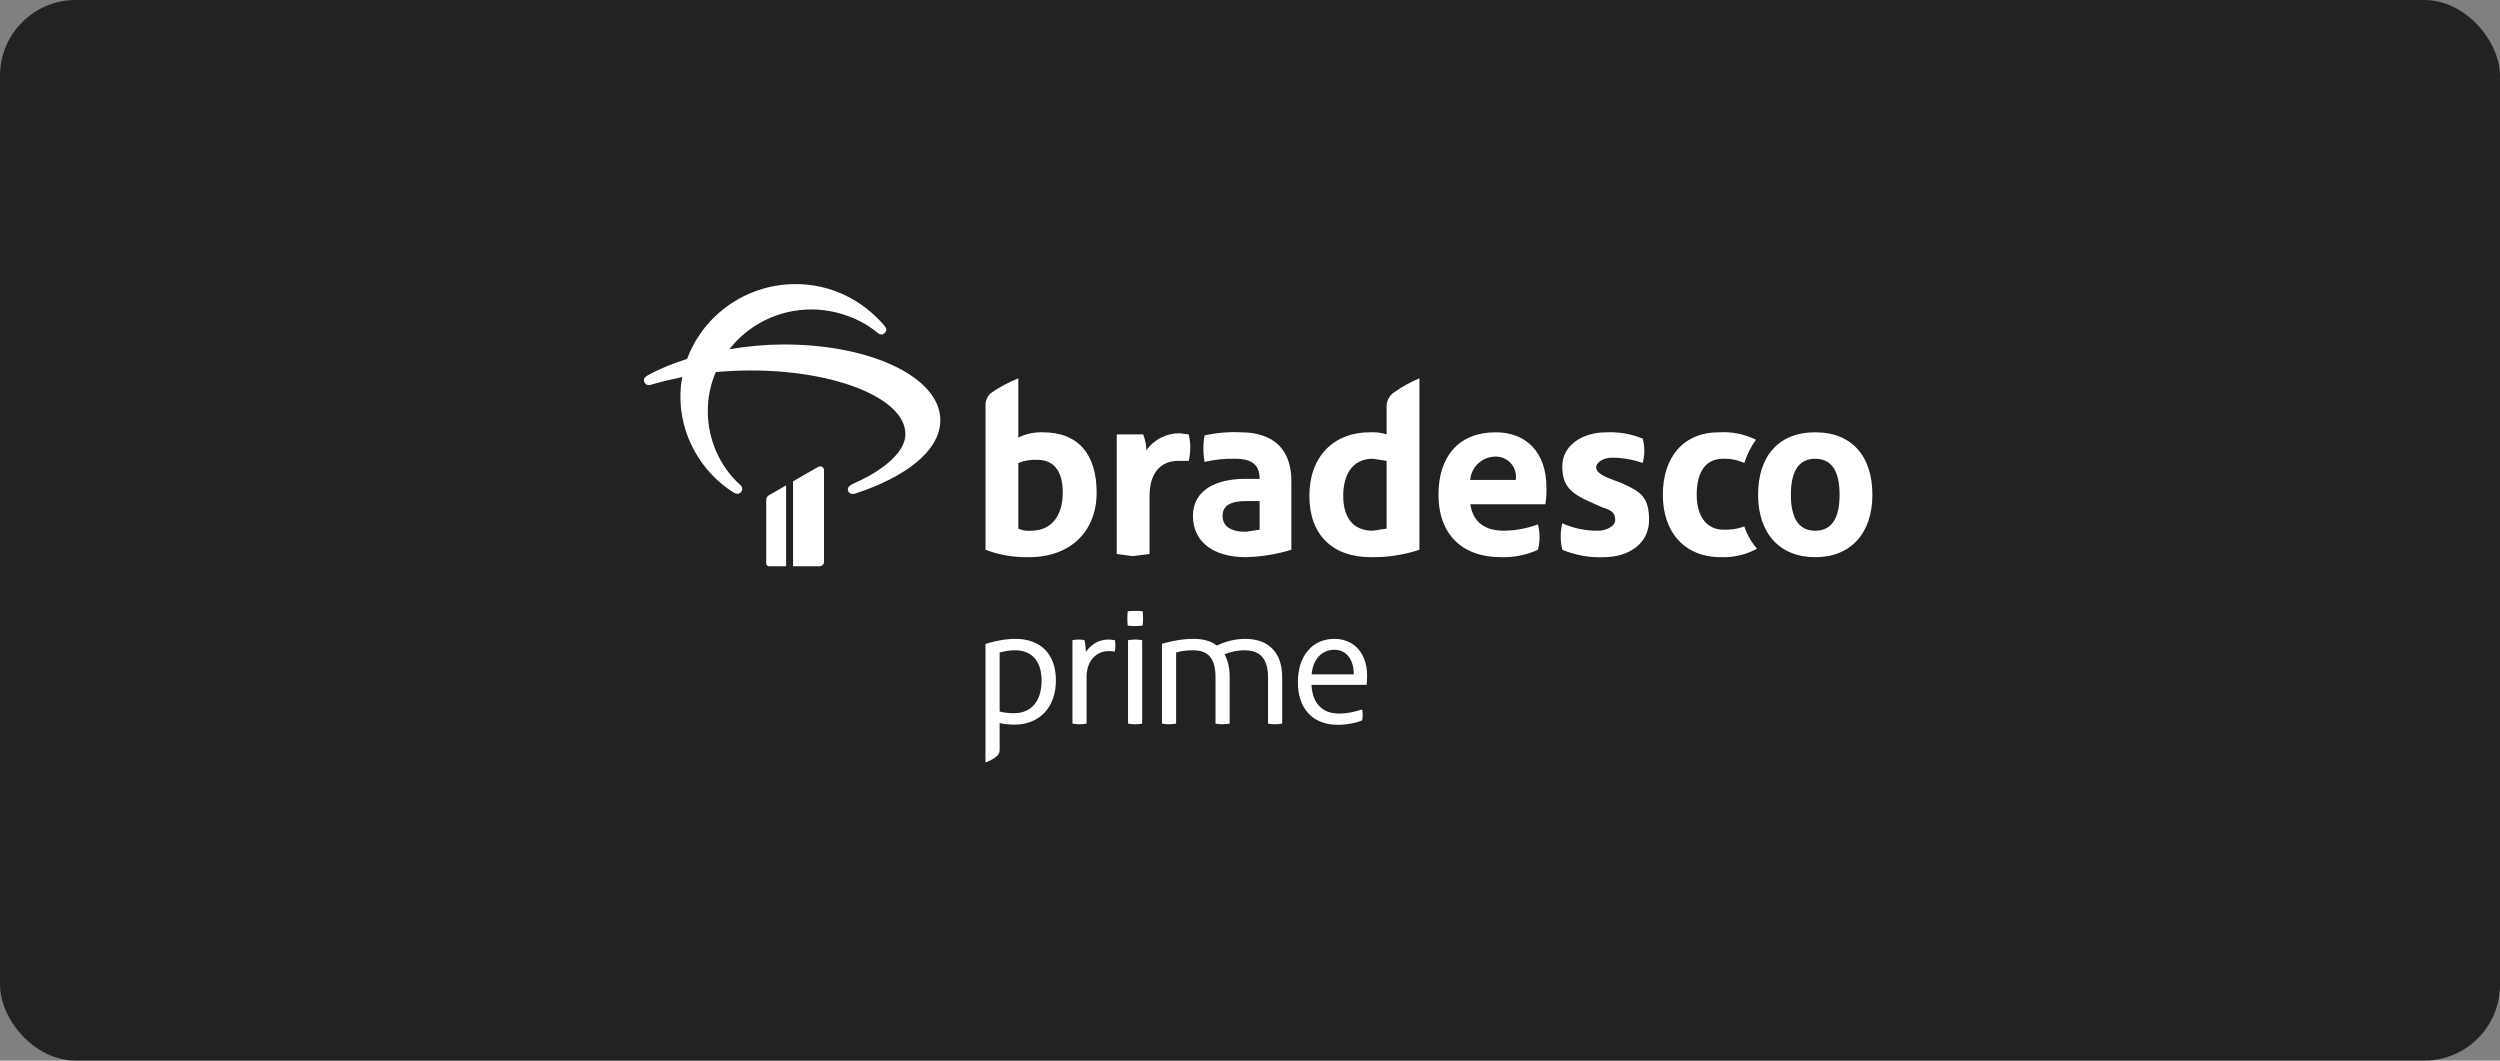 <?xml version="1.0" encoding="UTF-8"?>
<svg width="132px" height="56px" viewBox="0 0 132 56" version="1.1" xmlns="http://www.w3.org/2000/svg" xmlns:xlink="http://www.w3.org/1999/xlink">
    <rect x="0" y="0" width="132" height="56" fill="#808080" stroke="none"/>
    <!-- Generator: Sketch 58 (84663) - https://sketch.com -->
    <title>bradesco</title>
    <desc>Created with Sketch.</desc>
    <defs>
        <rect id="path-1" x="0" y="0" width="132" height="56" rx="4"></rect>
    </defs>
    <g id="Home" stroke="none" stroke-width="1" fill="none" fill-rule="evenodd">
        <g id="27.0.0_home" transform="translate(-168, -336)">
            <g id="Group" transform="translate(20, 336)">
                <g id="bradesco" transform="translate(148, 0)">
                    <g id="Group-2">
                        <mask id="mask-2" fill="white">
                            <use xlink:href="#path-1"></use>
                        </mask>
                        <use id="Rectangle" fill="#222222" xlink:href="#path-1"></use>
                        <g id="logo_prime_novo" mask="url(#mask-2)" fill="#FFFFFF">
                            <g transform="translate(34, 15)">
                                <path d="M7.399,3.188 C6.489,3.188 5.495,3.272 4.512,3.439 C5.507,2.161 7.084,1.338 8.843,1.338 C10.141,1.338 11.439,1.827 12.313,2.556 C12.471,2.687 12.592,2.699 12.713,2.579 C12.835,2.46 12.822,2.341 12.689,2.185 C11.549,0.86 9.874,-0.035 7.897,0.001 C5.313,0.049 3.117,1.684 2.28,3.952 C1.515,4.191 0.812,4.477 0.193,4.823 C0.023,4.919 -0.038,5.038 0.023,5.182 C0.084,5.313 0.205,5.361 0.375,5.313 C0.909,5.158 1.455,5.026 2.025,4.907 C1.964,5.206 1.928,5.516 1.928,5.838 C1.879,7.927 2.995,9.909 4.718,10.995 C4.888,11.102 5.033,11.102 5.131,10.971 C5.228,10.84 5.215,10.72 5.07,10.589 C3.978,9.61 3.371,8.154 3.371,6.709 C3.371,5.981 3.517,5.277 3.796,4.644 C4.366,4.597 4.985,4.561 5.664,4.561 C10.081,4.561 13.805,6.017 13.805,7.927 C13.805,8.894 12.58,9.861 11.124,10.505 C10.772,10.661 10.736,10.768 10.784,10.923 C10.833,11.066 10.991,11.114 11.173,11.054 C13.72,10.219 15.649,8.846 15.649,7.187 C15.649,4.931 12.01,3.188 7.399,3.188" id="Fill-1"></path>
                                <path d="M9.182,9.661 L7.874,10.414 L7.874,14.898 L9.273,14.898 C9.403,14.898 9.508,14.793 9.508,14.663 L9.508,9.83 C9.508,9.645 9.329,9.577 9.182,9.661" id="Fill-3"></path>
                                <path d="M6.457,11.404 L6.457,14.747 C6.457,14.83 6.525,14.898 6.609,14.898 L7.506,14.898 L7.506,10.626 L6.61,11.141 C6.516,11.195 6.457,11.28 6.457,11.404" id="Fill-5"></path>
                                <path d="M24.525,18.768 C24.048,18.768 23.643,18.993 23.336,19.416 C23.327,19.208 23.3,18.993 23.264,18.803 C23.174,18.776 23.048,18.768 22.949,18.768 C22.832,18.768 22.715,18.785 22.625,18.803 L22.625,23.206 C22.724,23.224 22.85,23.242 22.985,23.242 C23.12,23.242 23.273,23.224 23.372,23.206 L23.372,20.721 C23.372,19.92 23.876,19.38 24.516,19.38 C24.633,19.38 24.768,19.38 24.858,19.407 C24.885,19.299 24.894,19.182 24.894,19.083 C24.894,18.993 24.885,18.894 24.867,18.803 C24.759,18.785 24.642,18.768 24.525,18.768 L24.525,18.768 Z M25.947,17.255 C25.803,17.255 25.65,17.255 25.542,17.282 C25.533,17.39 25.524,17.534 25.524,17.651 C25.524,17.768 25.533,17.912 25.542,18.029 C25.641,18.047 25.785,18.056 25.929,18.056 C26.073,18.056 26.235,18.047 26.334,18.029 C26.343,17.912 26.353,17.768 26.353,17.651 C26.353,17.534 26.343,17.39 26.334,17.282 C26.235,17.255 26.091,17.255 25.947,17.255 L25.947,17.255 Z M25.56,18.803 L25.56,23.206 C25.659,23.224 25.785,23.242 25.92,23.242 C26.055,23.242 26.208,23.224 26.307,23.206 L26.307,18.803 C26.208,18.785 26.082,18.768 25.947,18.768 C25.812,18.768 25.659,18.785 25.56,18.803 L25.56,18.803 Z M35.256,20.604 C35.319,19.794 35.814,19.308 36.445,19.308 C37.111,19.308 37.48,19.848 37.48,20.604 L35.256,20.604 Z M38.183,20.676 C38.183,19.479 37.48,18.732 36.454,18.732 C35.275,18.732 34.527,19.65 34.527,21.018 C34.527,22.405 35.301,23.269 36.634,23.269 C37.12,23.269 37.615,23.17 37.921,23.035 C37.939,22.945 37.949,22.846 37.949,22.747 C37.949,22.648 37.939,22.549 37.921,22.459 C37.534,22.585 37.138,22.675 36.688,22.675 C35.788,22.675 35.292,22.099 35.247,21.162 L38.155,21.162 C38.173,21.054 38.183,20.802 38.183,20.676 L38.183,20.676 Z M31.745,18.732 C31.232,18.732 30.701,18.866 30.251,19.083 C29.936,18.849 29.53,18.732 29.035,18.732 C28.441,18.732 27.874,18.84 27.352,18.993 L27.352,23.206 C27.451,23.224 27.577,23.242 27.712,23.242 C27.847,23.242 28,23.224 28.099,23.206 L28.099,19.452 C28.351,19.38 28.612,19.335 28.99,19.335 C29.81,19.335 30.179,19.776 30.179,20.757 L30.179,23.206 C30.278,23.224 30.404,23.242 30.539,23.242 C30.674,23.242 30.827,23.224 30.926,23.206 L30.926,20.748 C30.926,20.262 30.836,19.866 30.656,19.551 C30.998,19.407 31.349,19.335 31.7,19.335 C32.529,19.335 32.952,19.767 32.952,20.775 L32.952,23.206 C33.051,23.224 33.177,23.242 33.312,23.242 C33.447,23.242 33.6,23.224 33.699,23.206 L33.699,20.748 C33.699,19.416 32.942,18.732 31.745,18.732 L31.745,18.732 Z M19.546,22.657 C19.24,22.657 18.97,22.621 18.781,22.567 L18.781,19.452 C19.078,19.371 19.357,19.335 19.591,19.335 C20.492,19.335 20.996,19.92 20.996,20.928 C20.996,22.081 20.402,22.657 19.546,22.657 L19.546,22.657 Z M19.618,18.732 C19.042,18.732 18.439,18.866 18.034,19.002 L18.034,25.259 C18.241,25.178 18.475,25.07 18.637,24.917 C18.727,24.835 18.781,24.737 18.781,24.593 L18.781,23.179 C19.024,23.233 19.294,23.26 19.573,23.26 C20.87,23.26 21.752,22.36 21.752,20.928 C21.752,19.488 20.897,18.732 19.618,18.732 L19.618,18.732 Z" id="Fill-7"></path>
                                <path d="M43.628,10.339 C43.684,9.664 44.235,9.136 44.913,9.11 C45.498,9.072 46.004,9.515 46.042,10.1 C46.047,10.18 46.043,10.26 46.031,10.339 L43.628,10.339 Z M44.969,7.825 C43.069,7.825 41.951,9.054 41.951,11.122 C41.951,13.189 43.181,14.419 45.248,14.419 C45.922,14.441 46.591,14.307 47.204,14.028 C47.315,13.587 47.315,13.127 47.204,12.686 C46.632,12.9 46.027,13.014 45.416,13.022 C44.466,13.022 43.795,12.631 43.628,11.625 L47.595,11.625 C47.643,11.329 47.662,11.03 47.651,10.731 C47.651,8.887 46.589,7.825 44.969,7.825 L44.969,7.825 Z M51.618,10.507 L50.892,10.228 C50.501,10.06 50.277,9.893 50.277,9.669 C50.277,9.446 50.613,9.166 51.116,9.166 C51.668,9.168 52.215,9.262 52.736,9.446 C52.847,9.024 52.847,8.581 52.736,8.16 C52.135,7.912 51.486,7.797 50.836,7.825 C49.495,7.825 48.489,8.551 48.489,9.613 C48.489,10.675 48.936,11.066 50.11,11.569 L50.613,11.792 C51.171,11.96 51.283,12.128 51.283,12.463 C51.283,12.798 50.78,13.022 50.389,13.022 C49.735,13.032 49.086,12.898 48.489,12.631 C48.378,13.09 48.378,13.569 48.489,14.028 C49.178,14.316 49.922,14.45 50.668,14.419 C52.01,14.419 53.071,13.692 53.071,12.463 C53.071,11.234 52.624,10.954 51.618,10.507 L51.618,10.507 Z M61.844,13.022 C60.894,13.022 60.559,12.239 60.559,11.122 C60.559,10.004 60.894,9.222 61.844,9.222 C62.794,9.222 63.13,10.004 63.13,11.122 C63.13,12.239 62.794,13.022 61.844,13.022 L61.844,13.022 Z M61.844,7.825 C59.889,7.825 58.827,9.11 58.827,11.122 C58.827,13.133 59.945,14.419 61.844,14.419 C63.744,14.419 64.862,13.133 64.862,11.122 C64.862,9.11 63.8,7.825 61.844,7.825 L61.844,7.825 Z M56.983,12.966 C56.145,12.966 55.586,12.295 55.586,11.122 C55.586,9.948 56.033,9.222 56.983,9.222 C57.368,9.21 57.75,9.286 58.101,9.446 C58.237,9.005 58.445,8.59 58.715,8.216 C58.108,7.919 57.434,7.784 56.759,7.825 C54.859,7.825 53.798,9.166 53.798,11.122 C53.798,13.078 54.915,14.419 56.871,14.419 C57.533,14.443 58.189,14.289 58.771,13.972 C58.472,13.629 58.243,13.23 58.101,12.798 C57.743,12.928 57.363,12.985 56.983,12.966 L56.983,12.966 Z M32.508,12.966 L31.781,13.078 C30.999,13.078 30.552,12.798 30.552,12.239 C30.552,11.681 30.999,11.457 31.781,11.457 L32.508,11.457 L32.508,12.966 Z M31.502,7.825 C30.864,7.795 30.225,7.851 29.602,7.993 C29.518,8.454 29.518,8.928 29.602,9.39 C30.133,9.264 30.677,9.208 31.222,9.222 C32.116,9.222 32.508,9.557 32.508,10.284 L31.725,10.284 C30.272,10.284 28.987,10.842 28.987,12.239 C28.987,13.636 30.105,14.419 31.781,14.419 C32.596,14.398 33.404,14.266 34.184,14.028 L34.184,10.395 C34.184,8.719 33.234,7.825 31.502,7.825 L31.502,7.825 Z M28.317,7.881 C27.609,7.862 26.938,8.197 26.528,8.775 C26.522,8.488 26.465,8.204 26.361,7.937 L24.964,7.937 L24.964,14.251 L25.802,14.363 L26.696,14.251 L26.696,11.178 C26.696,9.948 27.311,9.334 28.205,9.334 L28.764,9.334 C28.875,8.875 28.875,8.396 28.764,7.937 L28.317,7.881 Z M20.438,13.022 C20.208,13.045 19.976,13.007 19.767,12.91 L19.767,9.446 C20.086,9.317 20.429,9.259 20.773,9.278 C21.611,9.278 22.114,9.837 22.114,11.01 C22.114,12.183 21.555,13.022 20.438,13.022 L20.438,13.022 Z M21.052,7.825 C20.608,7.812 20.166,7.908 19.767,8.104 L19.767,4.975 C19.255,5.18 18.767,5.442 18.314,5.757 C18.124,5.927 18.021,6.174 18.035,6.428 L18.035,14.028 C18.766,14.305 19.544,14.438 20.326,14.419 C22.561,14.419 23.902,13.022 23.902,11.01 C23.902,8.998 22.952,7.825 21.052,7.825 L21.052,7.825 Z M39.213,12.91 L38.487,13.022 C37.369,13.022 36.922,12.239 36.922,11.178 C36.922,10.116 37.369,9.222 38.487,9.222 L39.213,9.334 L39.213,12.91 Z M39.213,6.428 L39.213,7.937 C38.925,7.845 38.622,7.807 38.319,7.825 C36.419,7.825 35.134,9.11 35.134,11.178 C35.134,13.245 36.363,14.419 38.375,14.419 C39.248,14.434 40.117,14.301 40.945,14.028 L40.945,4.975 C40.451,5.181 39.982,5.443 39.549,5.757 C39.344,5.921 39.221,6.166 39.213,6.428 L39.213,6.428 Z" id="Fill-9"></path>
                            </g>
                        </g>
                    </g>
                </g>
            </g>
        </g>
    </g>
</svg>